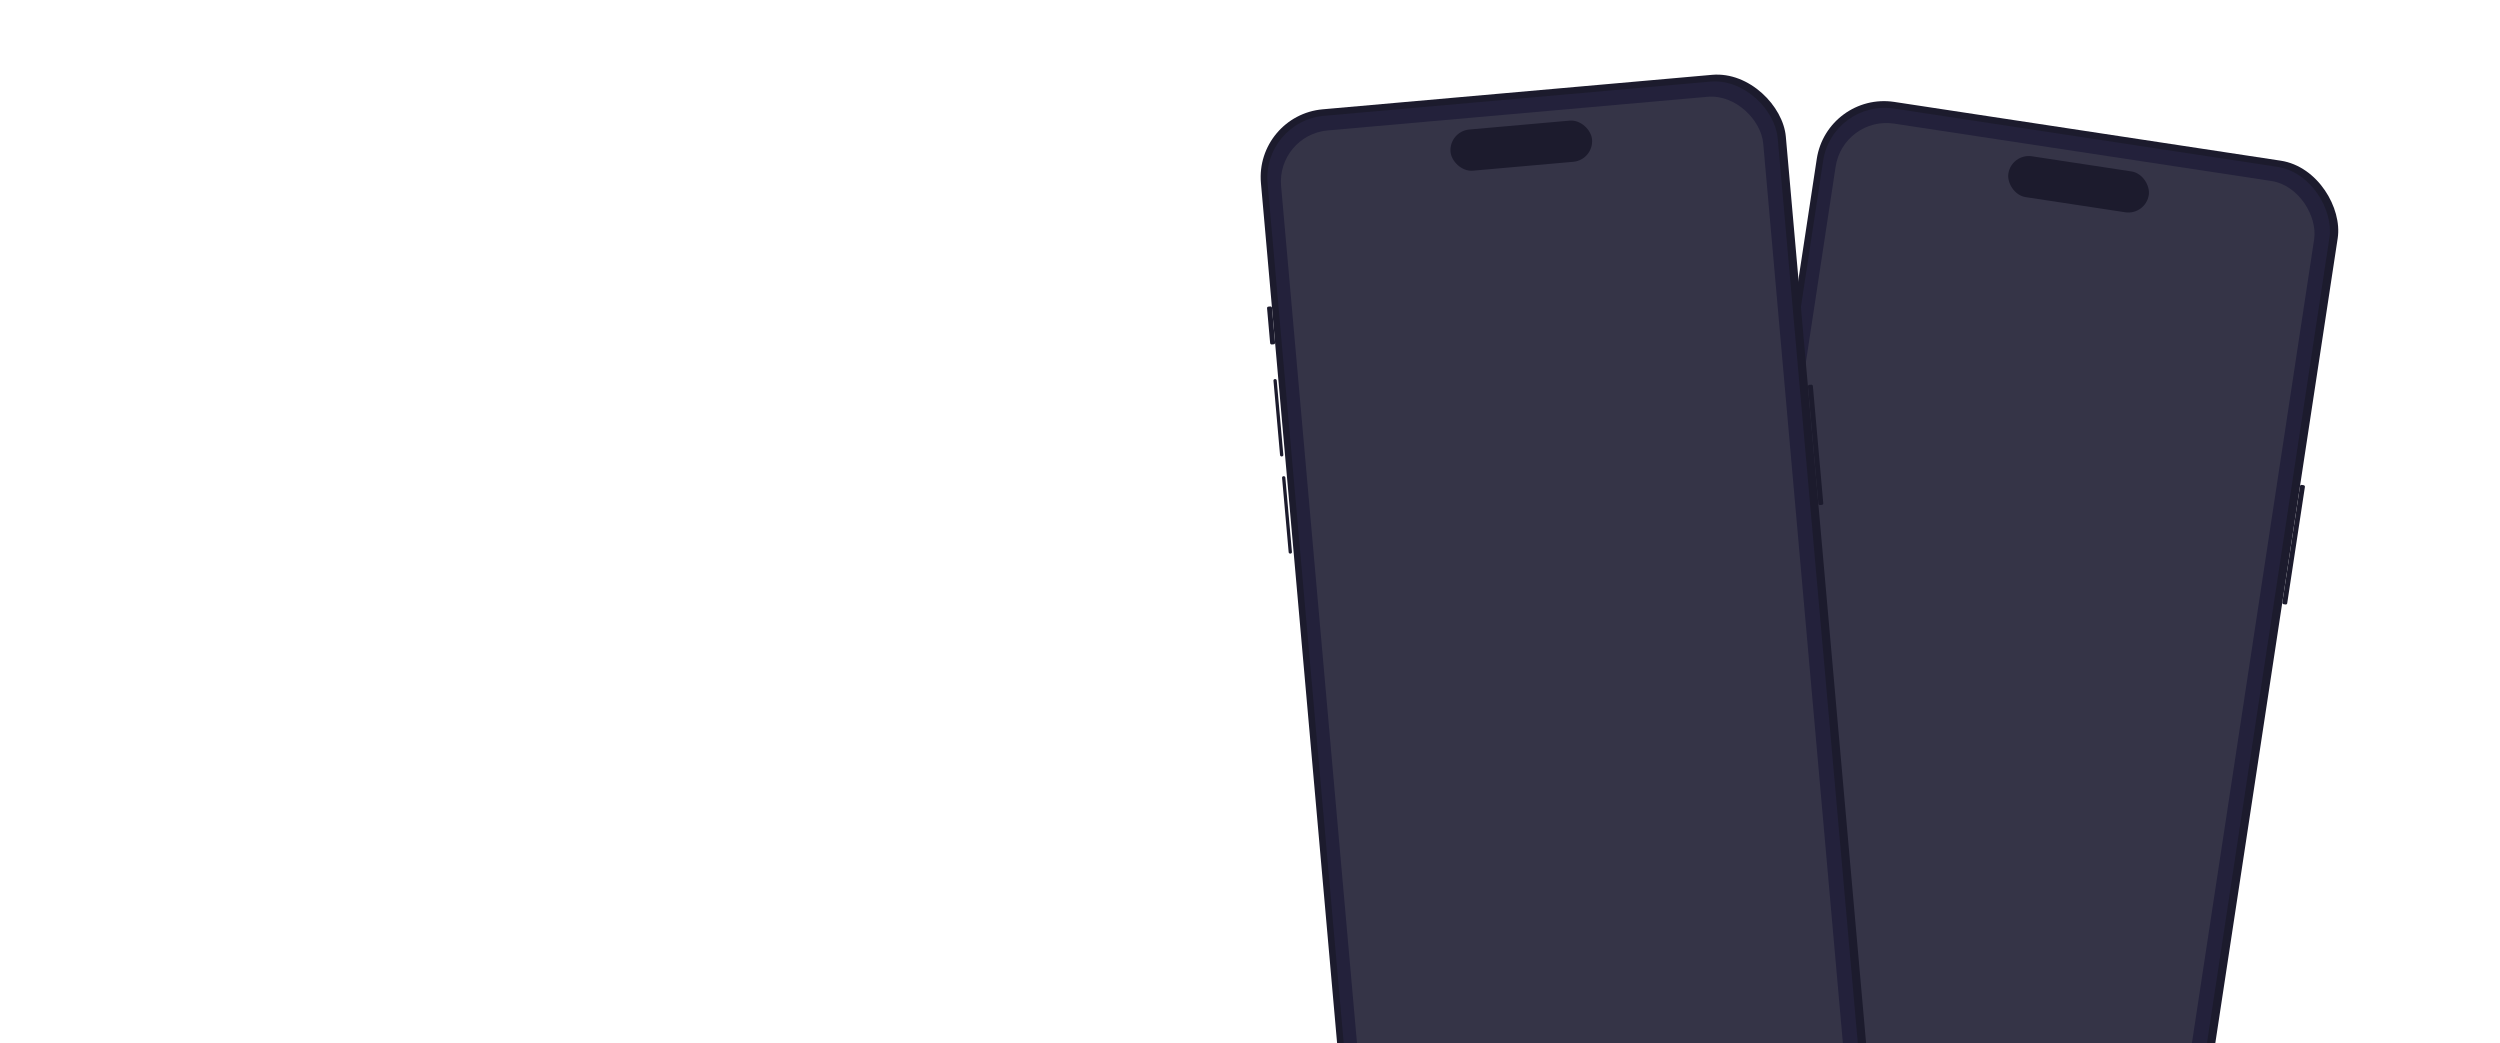 <svg width="1512" height="631" viewBox="0 0 1512 631" fill="none" xmlns="http://www.w3.org/2000/svg">
<mask id="mask0_13_52" style="mask-type:alpha" maskUnits="userSpaceOnUse" x="0" y="0" width="1512" height="631">
<rect width="1512" height="631" fill="#D9D9D9"/>
</mask>
<g mask="url(#mask0_13_52)">
<rect x="1104.96" y="55.45" width="318.694" height="660.844" rx="41.164" transform="rotate(8.646 1104.96 55.45)" fill="#1C1B2D"/>
<rect x="1108.31" y="60.005" width="309.702" height="652.846" rx="37.624" transform="rotate(8.646 1108.31 60.005)" fill="#23213B"/>
<rect x="1077.95" y="213.145" width="1.998" height="46.989" rx="0.885" transform="rotate(8.646 1077.95 213.145)" fill="#1C1B2D"/>
<rect x="1069.09" y="271.461" width="1.998" height="46.989" rx="0.885" transform="rotate(8.646 1069.09 271.461)" fill="#1C1B2D"/>
<rect x="1084.57" y="169.655" width="2.997" height="22.995" rx="0.885" transform="rotate(8.646 1084.57 169.655)" fill="#1C1B2D"/>
<rect x="1391.18" y="293.131" width="2.997" height="72.983" rx="0.885" transform="rotate(8.646 1391.18 293.131)" fill="#1C1B2D"/>
<rect x="1114.86" y="70.102" width="292.719" height="634.851" rx="31.029" transform="rotate(8.646 1114.86 70.102)" fill="#353447"/>
<rect x="1216.53" y="92.639" width="85.917" height="24.994" rx="12.497" transform="rotate(8.646 1216.53 92.639)" fill="#1C1B2D"/>
<rect x="758.985" y="69.736" width="318.694" height="660.844" rx="41.164" transform="rotate(-5.06 758.985 69.736)" fill="#1C1B2D"/>
<rect x="763.319" y="73.367" width="309.702" height="652.846" rx="37.624" transform="rotate(-5.06 763.319 73.367)" fill="#23213B"/>
<rect x="770.109" y="229.339" width="1.998" height="46.989" rx="0.885" transform="rotate(-5.06 770.109 229.339)" fill="#1C1B2D"/>
<rect x="775.311" y="288.095" width="1.998" height="46.989" rx="0.885" transform="rotate(-5.06 775.311 288.095)" fill="#1C1B2D"/>
<rect x="766.229" y="185.521" width="2.997" height="22.995" rx="0.885" transform="rotate(-5.06 766.229 185.521)" fill="#1C1B2D"/>
<rect x="1093.37" y="232.834" width="2.997" height="72.983" rx="0.885" transform="rotate(-5.06 1093.37 232.834)" fill="#1C1B2D"/>
<rect x="772.074" y="81.624" width="292.719" height="634.851" rx="31.029" transform="rotate(-5.06 772.074 81.624)" fill="#353447"/>
<rect x="876.186" y="79.432" width="85.917" height="24.994" rx="12.497" transform="rotate(-5.06 876.186 79.432)" fill="#1C1B2D"/>
</g>
</svg>
